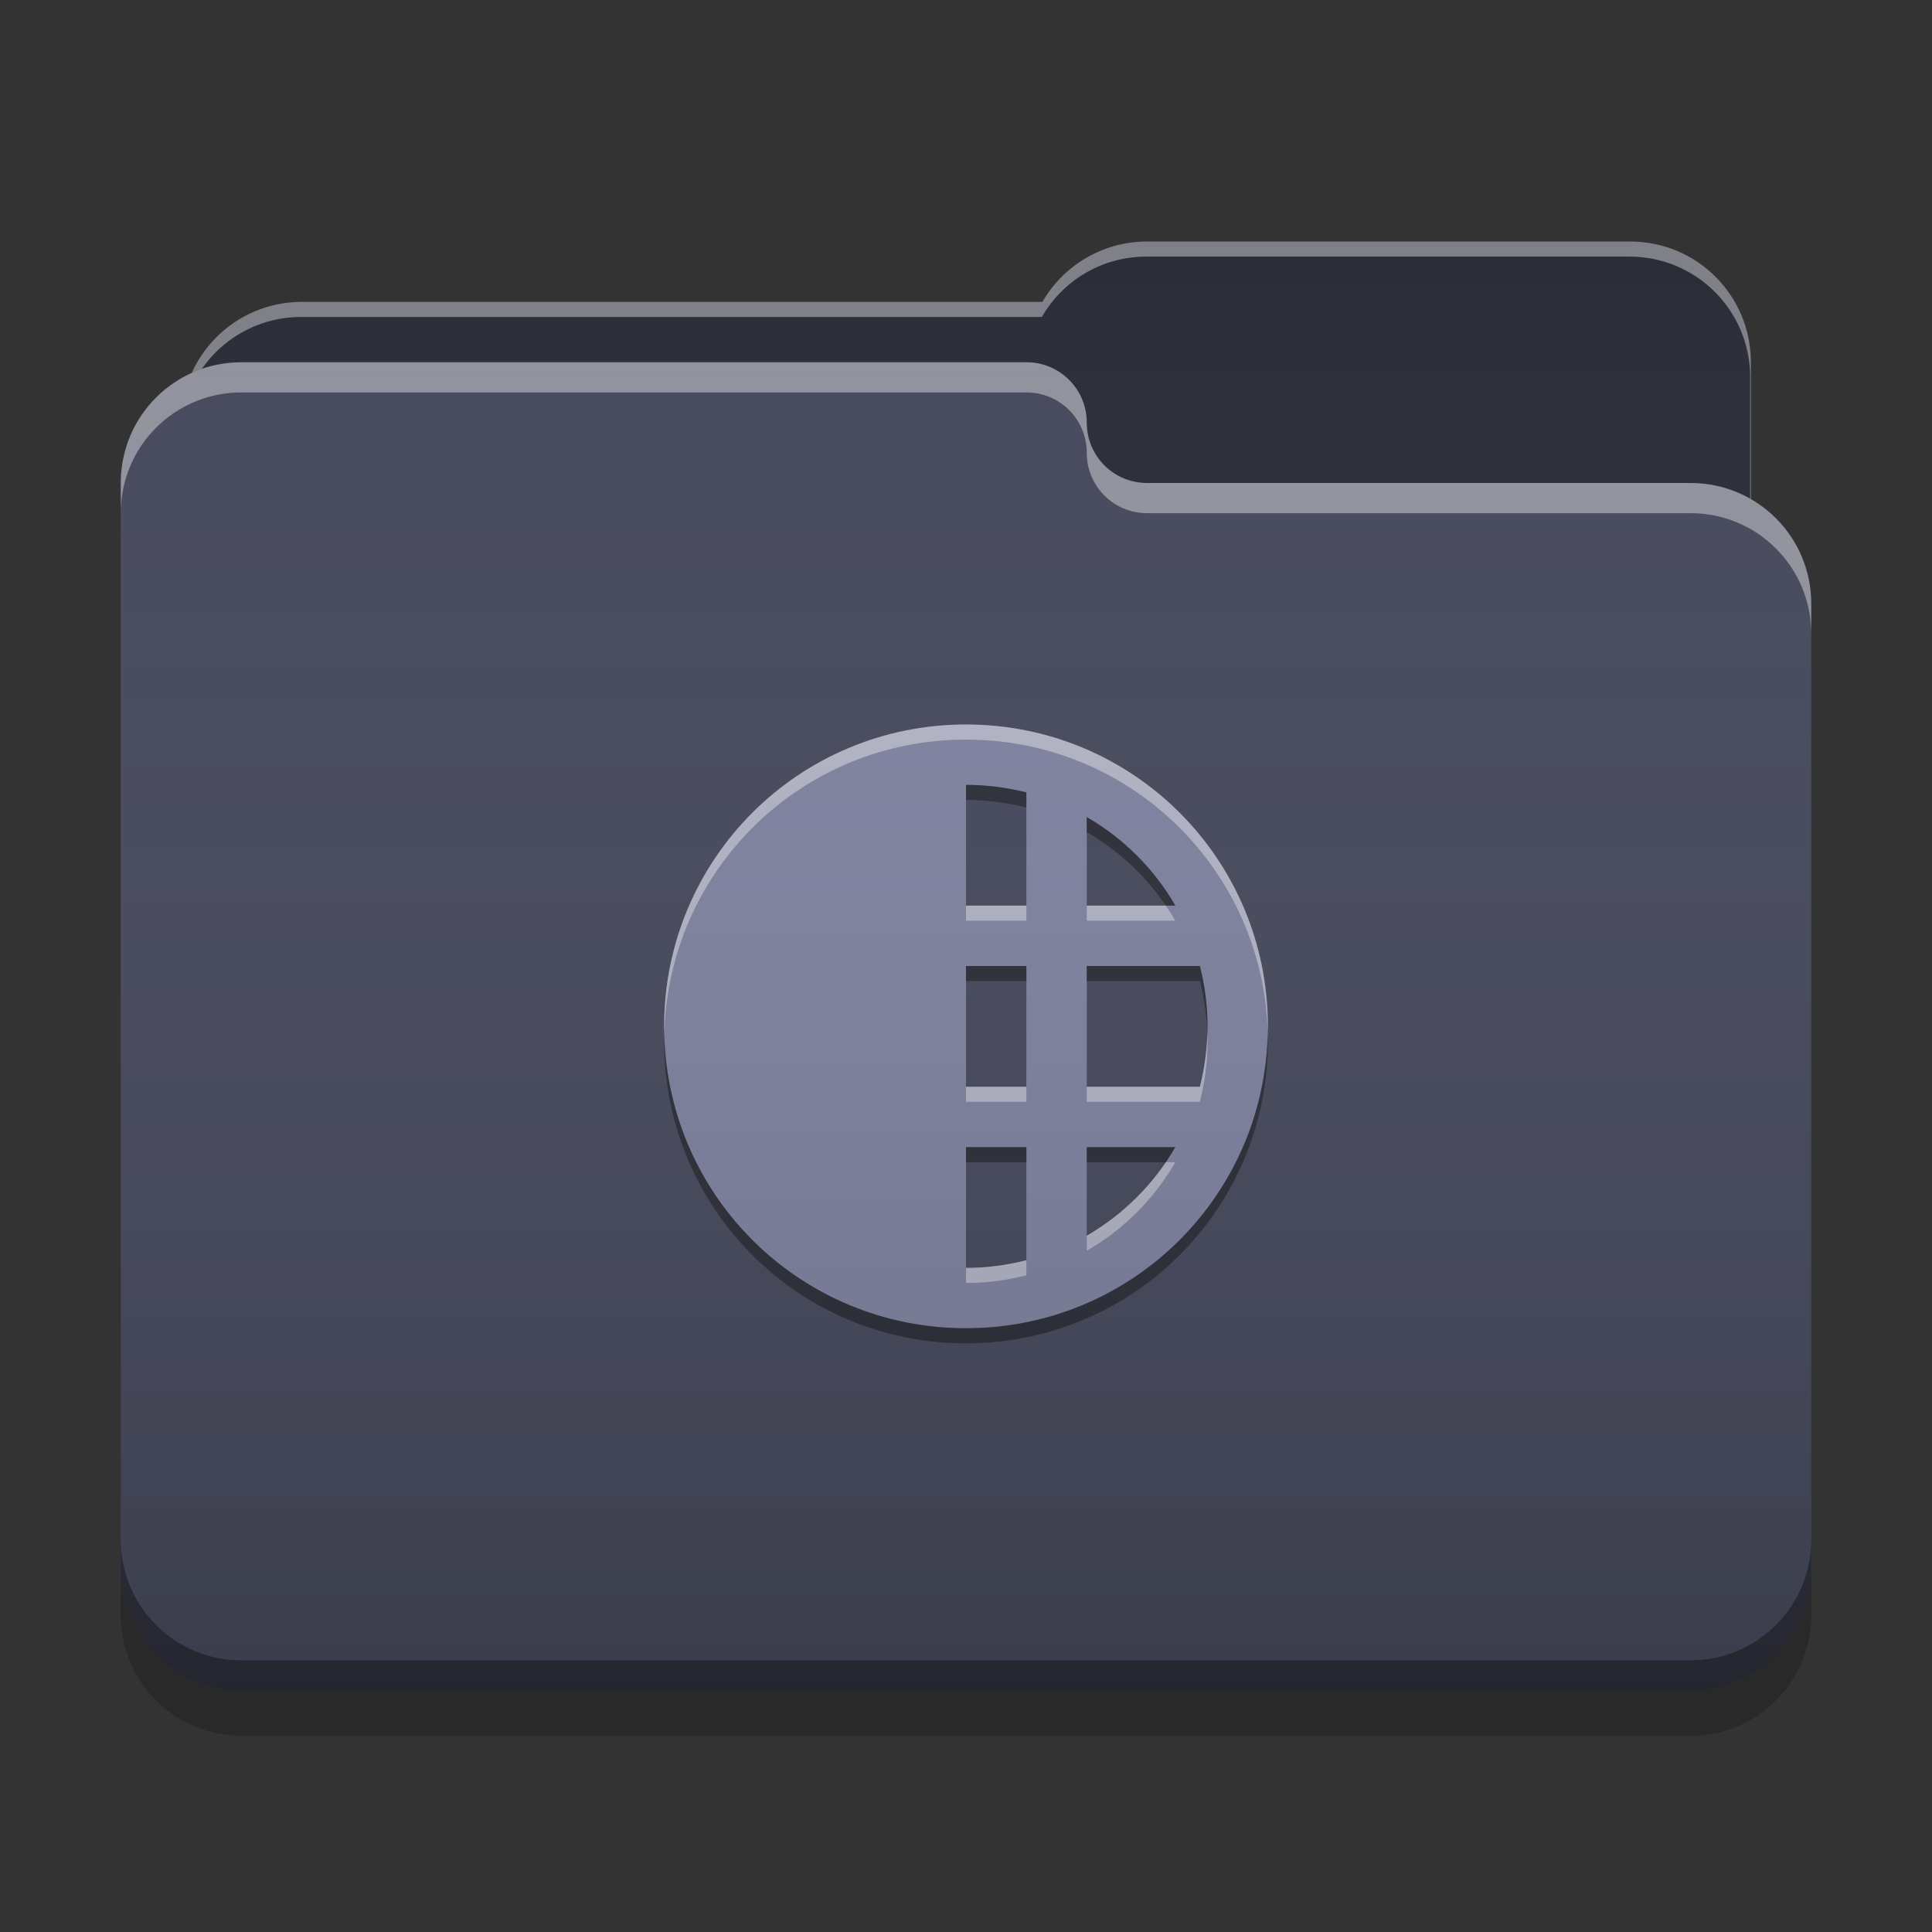 
<svg xmlns="http://www.w3.org/2000/svg" xmlns:xlink="http://www.w3.org/1999/xlink" width="64" height="64" viewBox="0 0 64 64" version="1.1">
<rect x="0" y="0" width="64" height="64" fill="#333333" stroke="none"/>
<defs>
<linearGradient id="linear0" gradientUnits="userSpaceOnUse" x1="32" y1="60" x2="32" y2="4" >
<stop offset="0" style="stop-color:rgb(0%,0%,0%);stop-opacity:0.2;"/>
<stop offset="1" style="stop-color:rgb(100%,100%,100%);stop-opacity:0;"/>
</linearGradient>
</defs>
<g id="surface1">
<path style=" stroke:none;fill-rule:nonzero;fill:rgb(15.686%,16.471%,21.176%);fill-opacity:1;" d="M 38 8 C 36.512 8 35.223 8.805 34.531 10 L 10 10 C 7.785 10 6 11.785 6 14 L 6 20 C 6 22.215 7.785 24 10 24 L 54 24 C 56.215 24 58 22.215 58 20 L 58 12 C 58 9.785 56.215 8 54 8 Z M 38 8 "/>
<path style=" stroke:none;fill-rule:nonzero;fill:rgb(100%,100%,100%);fill-opacity:0.4;" d="M 38 8 C 36.512 8 35.223 8.805 34.531 10 L 10 10 C 7.785 10 6 11.785 6 14 L 6 14.074 C 6.211 12.059 7.906 10.5 9.977 10.5 L 34.512 10.5 C 35.199 9.305 36.488 8.5 37.977 8.5 L 53.977 8.5 C 56.191 8.5 57.977 10.285 57.977 12.5 L 57.977 20.422 C 57.992 20.285 58 20.145 58 20 L 58 12 C 58 9.785 56.215 8 54 8 Z M 38 8 "/>
<path style=" stroke:none;fill-rule:nonzero;fill:rgb(26.667%,27.843%,35.294%);fill-opacity:1;" d="M 8 12 C 5.785 12 4 13.785 4 16 L 4 52 C 4 54.215 5.785 56 8 56 L 56 56 C 58.215 56 60 54.215 60 52 L 60 20 C 60 17.785 58.215 16 56 16 L 38.051 16 C 38.035 16 38.016 16 38 16 C 36.891 16 36 15.109 36 14 C 36 12.891 35.109 12 34 12 Z M 8 12 "/>
<path style=" stroke:none;fill-rule:nonzero;fill:rgb(100%,100%,100%);fill-opacity:0.4;" d="M 8 12 C 5.785 12 4 13.785 4 16 L 4 17 C 4 14.785 5.785 13 8 13 L 34 13 C 35.109 13 36 13.891 36 15 C 36 16.109 36.891 17 38 17 C 38.016 17 38.035 17 38.051 17 L 56 17 C 58.215 17 60 18.785 60 21 L 60 20 C 60 17.785 58.215 16 56 16 L 38.051 16 C 38.035 16 38.016 16 38 16 C 36.891 16 36 15.109 36 14 C 36 12.891 35.109 12 34 12 Z M 8 12 "/>
<path style=" stroke:none;fill-rule:nonzero;fill:rgb(0%,0%,0%);fill-opacity:0.4;" d="M 4 51 L 4 52 C 4 54.215 5.785 56 8 56 L 56 56 C 58.215 56 60 54.215 60 52 L 60 51 C 60 53.215 58.215 55 56 55 L 8 55 C 5.785 55 4 53.215 4 51 Z M 4 51 "/>
<path style=" stroke:none;fill-rule:nonzero;fill:rgb(0%,0%,0%);fill-opacity:0.2;" d="M 4 52 L 4 53.5 C 4 55.715 5.785 57.5 8 57.5 L 56 57.5 C 58.215 57.5 60 55.715 60 53.5 L 60 52 C 60 54.215 58.215 56 56 56 L 8 56 C 5.785 56 4 54.215 4 52 Z M 4 52 "/>
<path style=" stroke:none;fill-rule:nonzero;fill:rgb(49.412%,50.98%,62.745%);fill-opacity:1;" d="M 32 24 C 26.461 24 22 28.461 22 34 C 22 39.539 26.461 44 32 44 C 37.539 44 42 39.539 42 34 C 42 28.461 37.539 24 32 24 Z M 32 26 C 32.691 26 33.359 26.09 34 26.25 L 34 30 L 32 30 Z M 36 27.066 C 37.219 27.77 38.23 28.781 38.934 30 L 36 30 Z M 32 32 L 34 32 L 34 36 L 32 36 Z M 36 32 L 39.746 32 C 39.91 32.641 40 33.309 40 34 C 40 34.691 39.91 35.359 39.746 36 L 36 36 Z M 32 38 L 34 38 L 34 41.746 C 33.359 41.91 32.691 42 32 42 Z M 36 38 L 38.934 38 C 38.23 39.219 37.219 40.23 36 40.934 Z M 36 38 "/>
<path style=" stroke:none;fill-rule:nonzero;fill:rgb(100%,100%,100%);fill-opacity:0.4;" d="M 32 24 C 26.461 24 22 28.461 22 34 C 22 34.066 22.004 34.133 22.008 34.199 C 22.164 28.801 26.559 24.5 32 24.5 C 37.441 24.5 41.836 28.801 41.996 34.199 C 41.996 34.133 42 34.066 42 34 C 42 28.461 37.539 24 32 24 Z M 32 30 L 32 30.5 L 34 30.5 L 34 30 Z M 36 30 L 36 30.5 L 38.934 30.5 C 38.836 30.328 38.73 30.164 38.617 30 Z M 39.996 34.195 C 39.98 34.816 39.895 35.422 39.75 36 L 36 36 L 36 36.5 L 39.746 36.5 C 39.91 35.859 40 35.191 40 34.5 C 40 34.398 39.996 34.297 39.992 34.195 Z M 32 36 L 32 36.5 L 34 36.5 L 34 36 Z M 38.621 38.5 C 37.941 39.496 37.047 40.328 36 40.934 L 36 41.434 C 37.219 40.73 38.23 39.719 38.934 38.5 Z M 34 41.746 C 33.359 41.91 32.691 42 32 42 L 32 42.5 C 32.691 42.5 33.359 42.41 34 42.246 Z M 34 41.746 "/>
<path style=" stroke:none;fill-rule:nonzero;fill:rgb(0%,0%,0%);fill-opacity:0.4;" d="M 32 44.5 C 26.461 44.5 22 40.039 22 34.5 C 22 34.434 22.004 34.367 22.004 34.301 C 22.164 39.699 26.559 44 32 44 C 37.441 44 41.836 39.699 41.992 34.301 C 41.996 34.367 42 34.434 42 34.5 C 42 40.039 37.539 44.5 32 44.5 Z M 32 38.5 L 32 38 L 34 38 L 34 38.5 Z M 36 38.5 L 36 38 L 38.934 38 C 38.836 38.172 38.73 38.336 38.617 38.5 Z M 39.996 34.301 C 39.98 33.68 39.895 33.078 39.75 32.5 L 36 32.5 L 36 32 L 39.75 32 C 39.91 32.641 40 33.309 40 34 C 40 34.102 39.996 34.203 39.996 34.301 Z M 32 32.5 L 32 32 L 34 32 L 34 32.5 Z M 38.621 30 C 37.941 29.004 37.047 28.168 36 27.566 L 36 27.066 C 37.219 27.77 38.23 28.781 38.934 30 Z M 34 26.75 C 33.359 26.59 32.691 26.5 32 26.5 L 32 26 C 32.691 26 33.359 26.09 34 26.25 Z M 34 26.75 "/>
<path style=" stroke:none;fill-rule:nonzero;fill:url(#linear0);" d="M 38 8 C 36.512 8 35.223 8.805 34.531 10 L 10 10 C 8.371 10 6.977 10.961 6.352 12.352 C 4.961 12.977 4 14.371 4 16 L 4 52 C 4 54.215 5.785 56 8 56 L 56 56 C 58.215 56 60 54.215 60 52 L 60 20 C 60 18.516 59.195 17.227 58 16.535 L 58 12 C 58 9.785 56.215 8 54 8 Z M 38 8 "/>
</g>
</svg>
